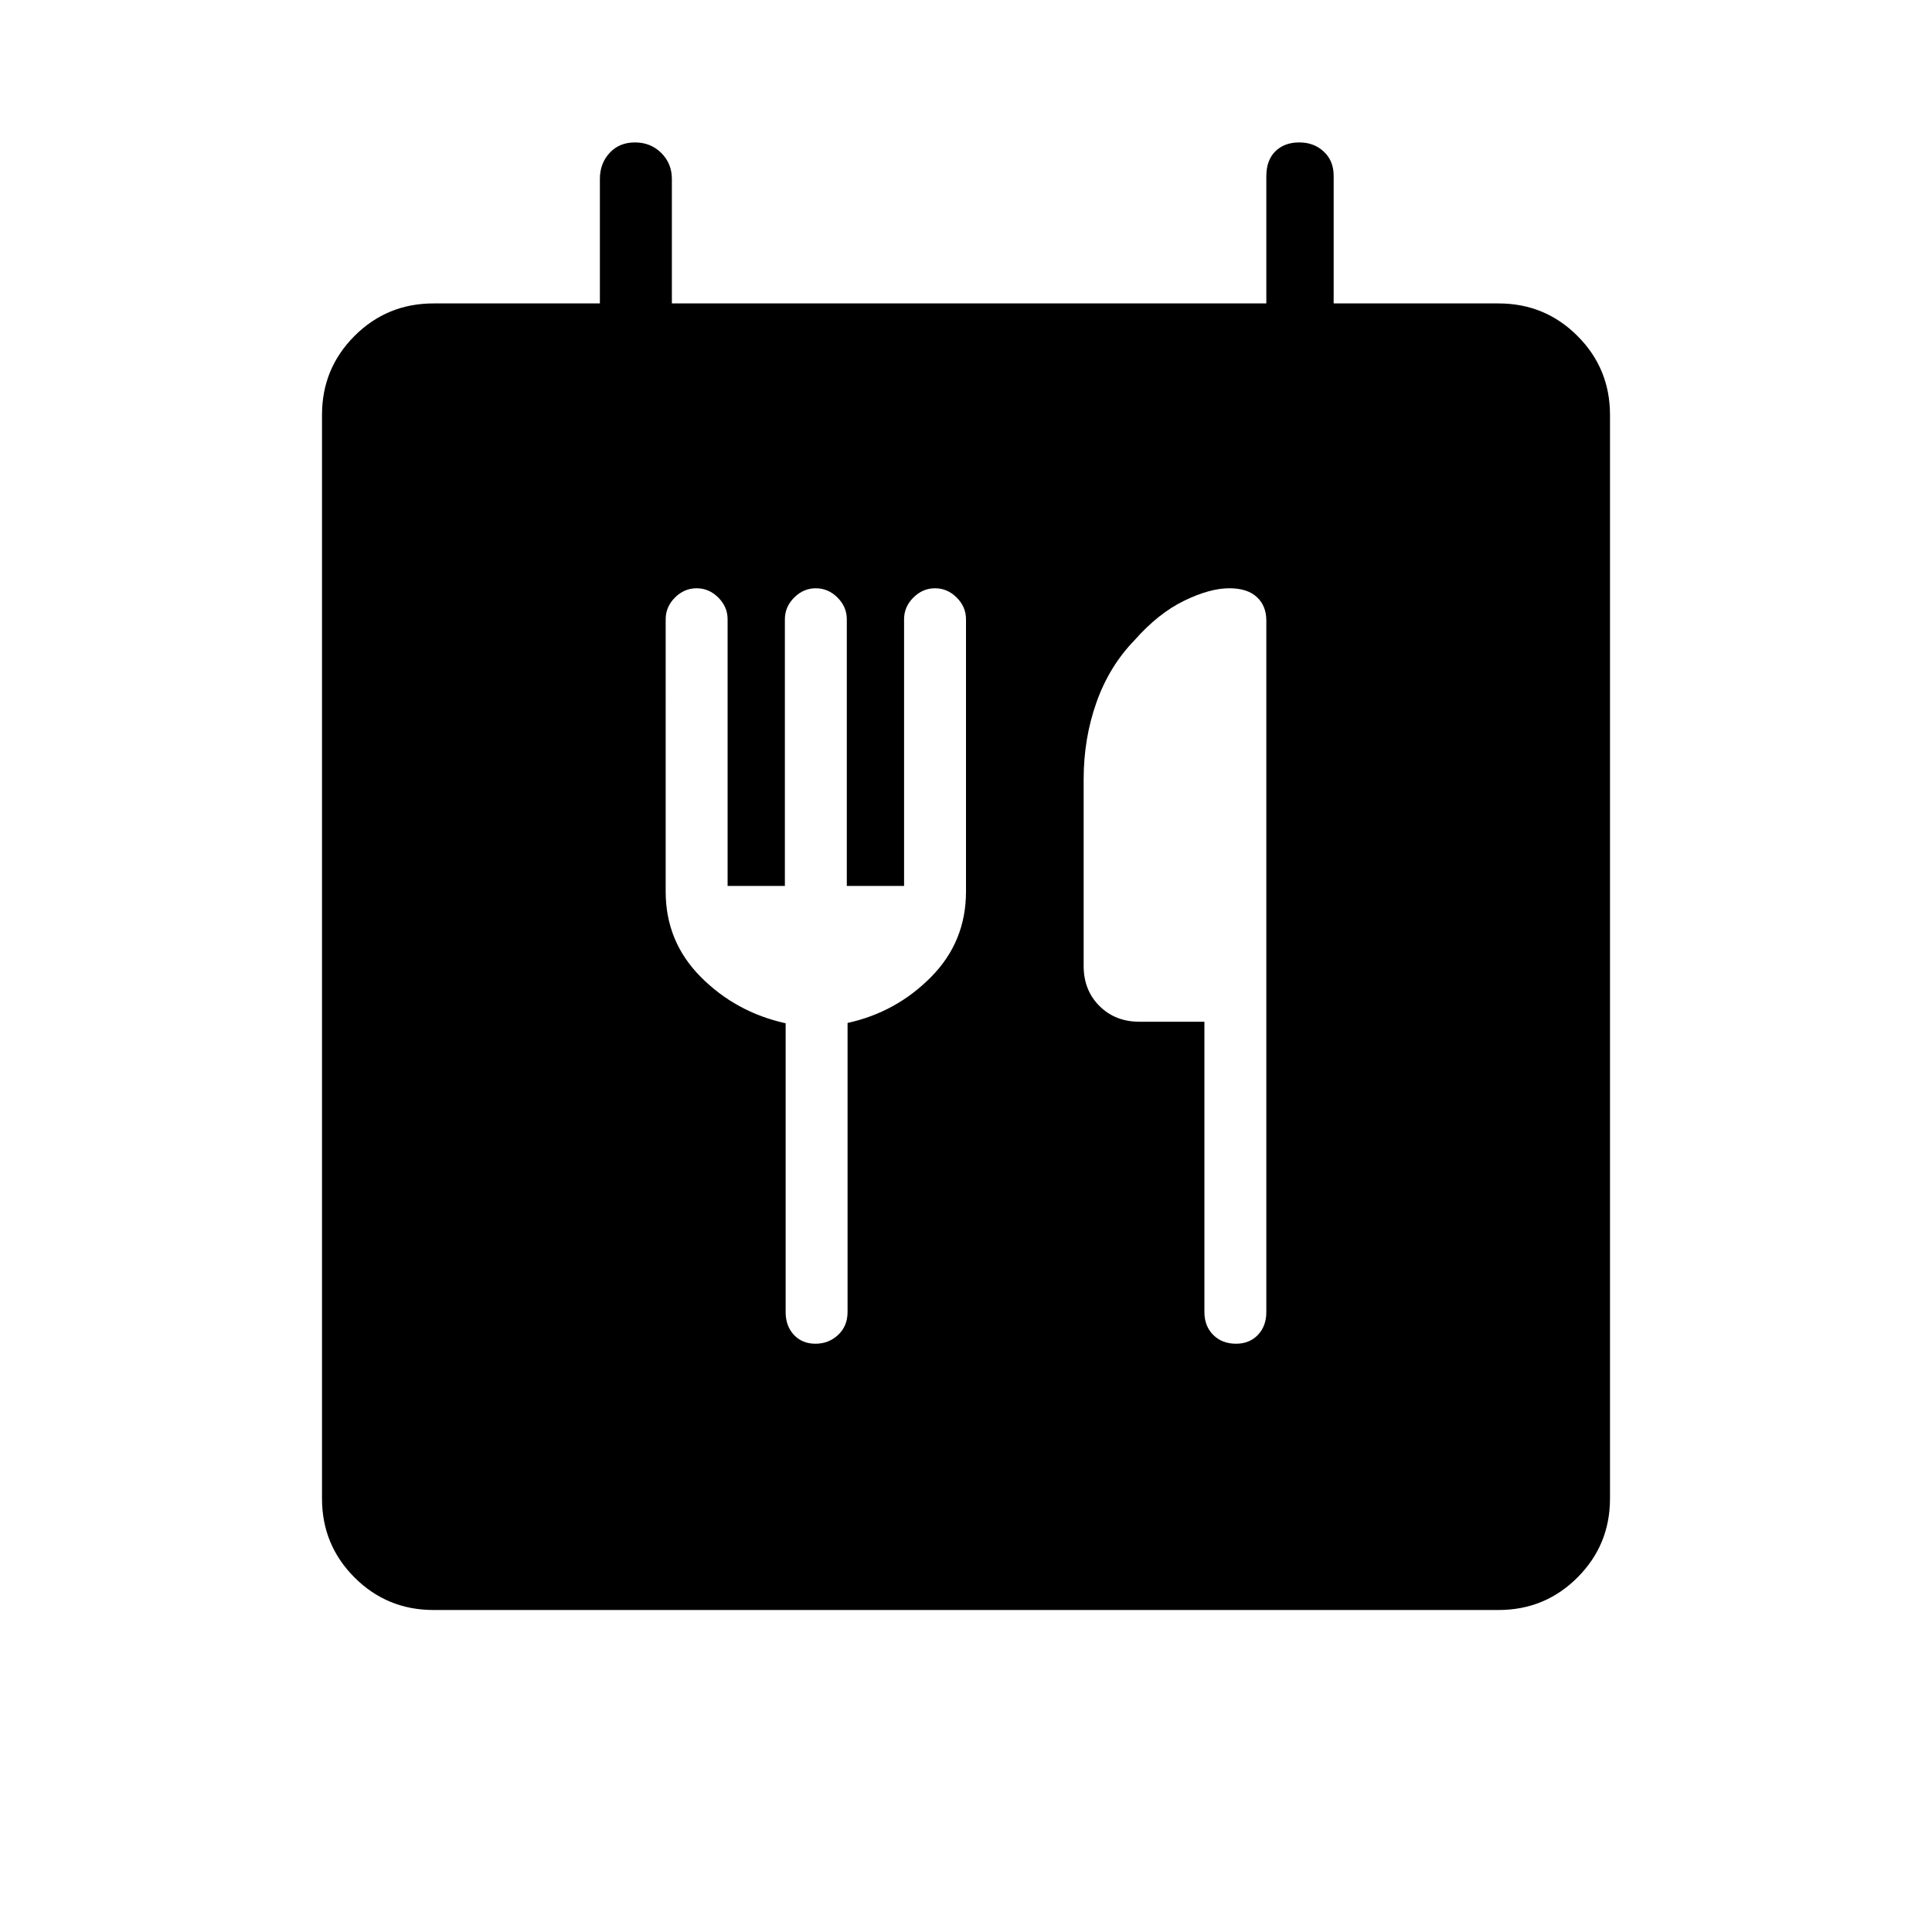 <svg xmlns="http://www.w3.org/2000/svg" width="48" height="48" viewBox="0 -960 960 960"><path d="M215.38-160q-23.05 0-39.22-16.16Q160-192.33 160-215.38v-538.47q0-23.05 16.16-39.22 16.17-16.16 39.22-16.16h82.7v-61.85q0-7.69 4.81-12.92 4.81-5.23 12.61-5.23 7.81 0 13.08 5.23 5.27 5.23 5.27 12.92v61.85h295.38v-63.17q0-8.02 4.5-12.43 4.5-4.4 11.85-4.4 7.34 0 12.23 4.58 4.88 4.57 4.88 12.03v63.39h81.93q23.05 0 39.22 16.16Q800-776.9 800-753.85v538.47q0 23.05-16.16 39.22Q767.67-160 744.62-160H215.38Zm146.16-359.77v-132.54q0-6.15-4.62-10.77-4.61-4.61-10.77-4.61-6.15 0-10.77 4.61-4.61 4.62-4.61 10.77V-517q0 24.92 17.46 42.46t42.15 23v143.46q0 7 4.12 11.39 4.11 4.38 10.69 4.38 6.58 0 11.27-4.38 4.69-4.39 4.69-11.39V-451.7q24.16-5.3 41.5-22.84Q480-492.08 480-517v-135.31q0-6.15-4.62-10.77-4.61-4.61-10.76-4.61-6.16 0-10.77 4.61-4.62 4.62-4.62 10.77v132.54h-28.46v-132.54q0-6.15-4.62-10.77-4.61-4.61-10.77-4.61-6.15 0-10.76 4.61-4.62 4.62-4.62 10.77v132.54h-28.46Zm236.92 67.46v144.23q0 7 4.38 11.39 4.37 4.38 11.36 4.38 6.65 0 10.84-4.38 4.19-4.39 4.19-11.39v-343.6q0-7.28-4.72-11.65-4.71-4.36-13.66-4.36-9.73 0-22.52 6.23T563.85-642q-12.58 12.92-18.98 30.88-6.41 17.97-6.41 38.35V-480q0 12.02 7.84 19.86 7.83 7.83 19.85 7.83h32.31Z"/></svg>